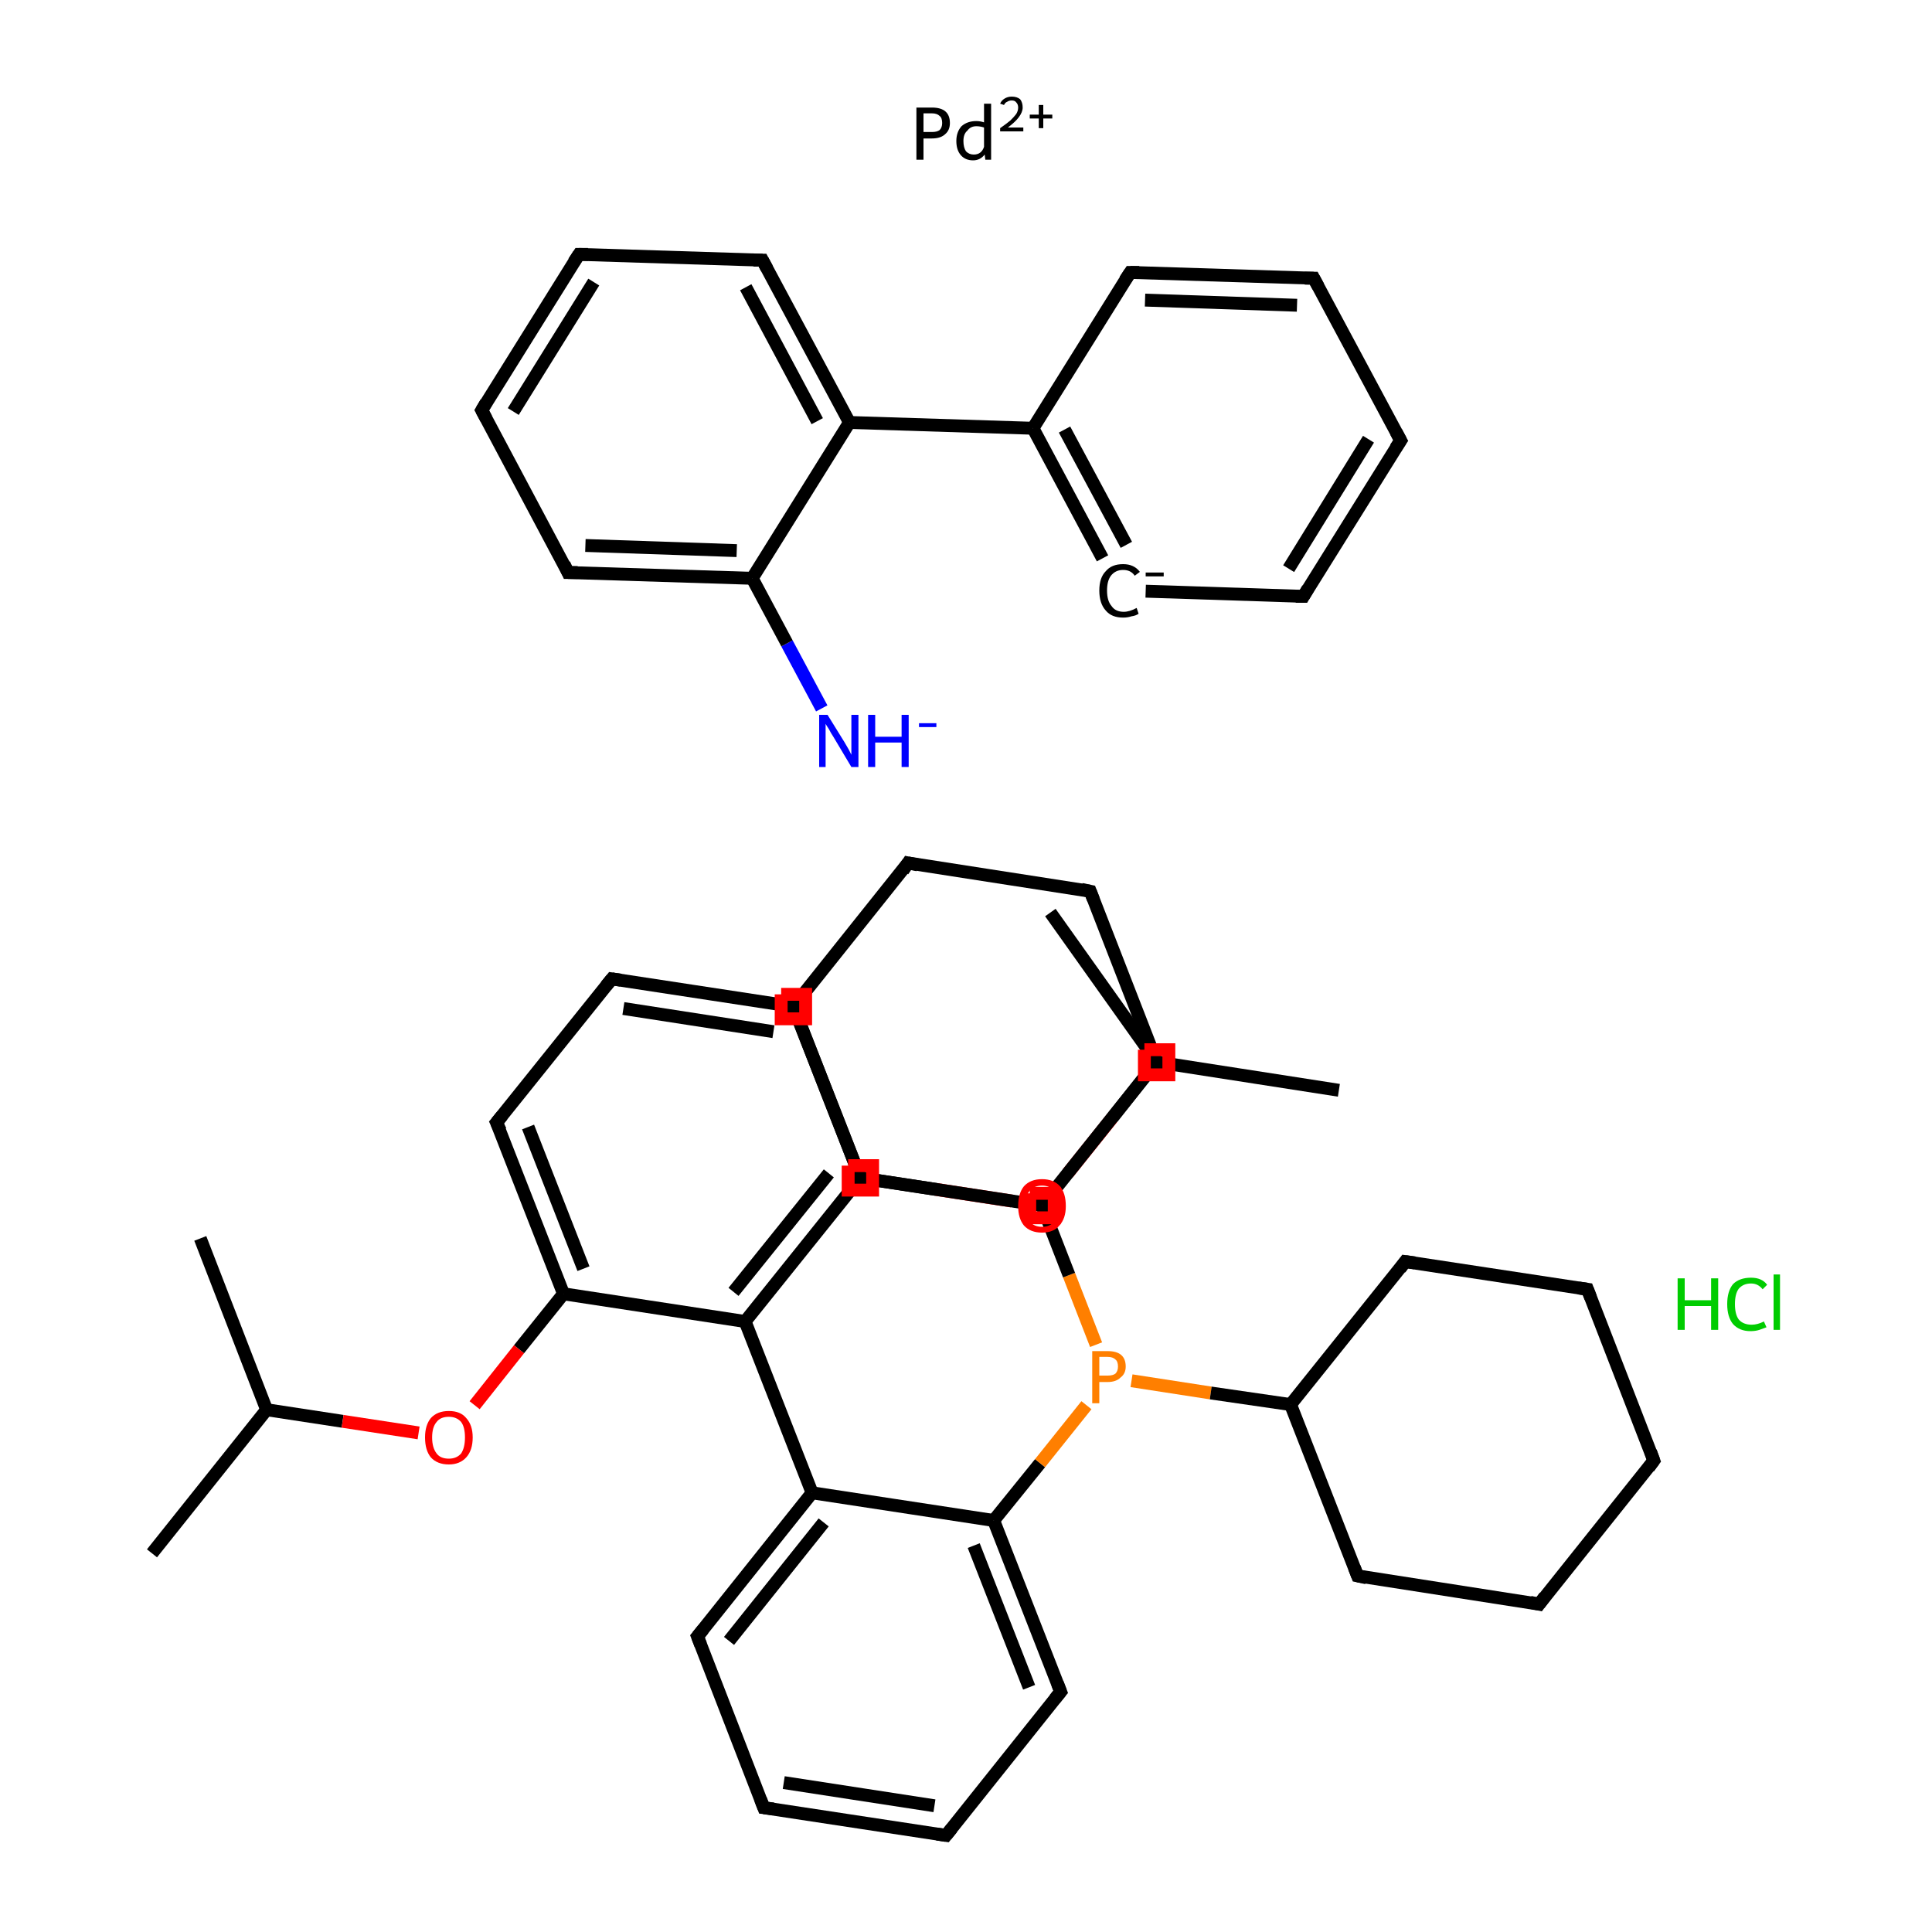 <?xml version='1.0' encoding='iso-8859-1'?>
<svg version='1.1' baseProfile='full'
              xmlns='http://www.w3.org/2000/svg'
                      xmlns:rdkit='http://www.rdkit.org/xml'
                      xmlns:xlink='http://www.w3.org/1999/xlink'
                  xml:space='preserve'
width='300px' height='300px' viewBox='0 0 300 300'>
<!-- END OF HEADER -->
<rect style='opacity:1.0;fill:#FFFFFF;stroke:none' width='300.0' height='300.0' x='0.0' y='0.0'> </rect>
<path class='bond-0 atom-0 atom-1' d='M 23.6,241.2 L 41.4,218.9' style='fill:none;fill-rule:evenodd;stroke:#000000;stroke-width:2.0px;stroke-linecap:butt;stroke-linejoin:miter;stroke-opacity:1' />
<path class='bond-1 atom-1 atom-2' d='M 41.4,218.9 L 31.1,192.3' style='fill:none;fill-rule:evenodd;stroke:#000000;stroke-width:2.0px;stroke-linecap:butt;stroke-linejoin:miter;stroke-opacity:1' />
<path class='bond-2 atom-1 atom-3' d='M 41.4,218.9 L 53.2,220.7' style='fill:none;fill-rule:evenodd;stroke:#000000;stroke-width:2.0px;stroke-linecap:butt;stroke-linejoin:miter;stroke-opacity:1' />
<path class='bond-2 atom-1 atom-3' d='M 53.2,220.7 L 65.0,222.5' style='fill:none;fill-rule:evenodd;stroke:#FF0000;stroke-width:2.0px;stroke-linecap:butt;stroke-linejoin:miter;stroke-opacity:1' />
<path class='bond-3 atom-3 atom-4' d='M 73.7,218.2 L 80.6,209.5' style='fill:none;fill-rule:evenodd;stroke:#FF0000;stroke-width:2.0px;stroke-linecap:butt;stroke-linejoin:miter;stroke-opacity:1' />
<path class='bond-3 atom-3 atom-4' d='M 80.6,209.5 L 87.5,200.9' style='fill:none;fill-rule:evenodd;stroke:#000000;stroke-width:2.0px;stroke-linecap:butt;stroke-linejoin:miter;stroke-opacity:1' />
<path class='bond-4 atom-4 atom-5' d='M 87.5,200.9 L 77.1,174.3' style='fill:none;fill-rule:evenodd;stroke:#000000;stroke-width:2.0px;stroke-linecap:butt;stroke-linejoin:miter;stroke-opacity:1' />
<path class='bond-4 atom-4 atom-5' d='M 90.6,197.0 L 82.0,175.0' style='fill:none;fill-rule:evenodd;stroke:#000000;stroke-width:2.0px;stroke-linecap:butt;stroke-linejoin:miter;stroke-opacity:1' />
<path class='bond-5 atom-5 atom-6' d='M 77.1,174.3 L 95.0,152.0' style='fill:none;fill-rule:evenodd;stroke:#000000;stroke-width:2.0px;stroke-linecap:butt;stroke-linejoin:miter;stroke-opacity:1' />
<path class='bond-6 atom-6 atom-7' d='M 95.0,152.0 L 123.2,156.3' style='fill:none;fill-rule:evenodd;stroke:#000000;stroke-width:2.0px;stroke-linecap:butt;stroke-linejoin:miter;stroke-opacity:1' />
<path class='bond-6 atom-6 atom-7' d='M 96.8,156.6 L 120.1,160.2' style='fill:none;fill-rule:evenodd;stroke:#000000;stroke-width:2.0px;stroke-linecap:butt;stroke-linejoin:miter;stroke-opacity:1' />
<path class='bond-7 atom-7 atom-8' d='M 123.2,156.3 L 133.6,182.9' style='fill:none;fill-rule:evenodd;stroke:#000000;stroke-width:2.0px;stroke-linecap:butt;stroke-linejoin:miter;stroke-opacity:1' />
<path class='bond-8 atom-8 atom-9' d='M 133.6,182.9 L 145.4,184.7' style='fill:none;fill-rule:evenodd;stroke:#000000;stroke-width:2.0px;stroke-linecap:butt;stroke-linejoin:miter;stroke-opacity:1' />
<path class='bond-8 atom-8 atom-9' d='M 145.4,184.7 L 157.1,186.5' style='fill:none;fill-rule:evenodd;stroke:#FF0000;stroke-width:2.0px;stroke-linecap:butt;stroke-linejoin:miter;stroke-opacity:1' />
<path class='bond-9 atom-9 atom-10' d='M 165.8,182.2 L 172.7,173.6' style='fill:none;fill-rule:evenodd;stroke:#FF0000;stroke-width:2.0px;stroke-linecap:butt;stroke-linejoin:miter;stroke-opacity:1' />
<path class='bond-9 atom-9 atom-10' d='M 172.7,173.6 L 179.6,164.9' style='fill:none;fill-rule:evenodd;stroke:#000000;stroke-width:2.0px;stroke-linecap:butt;stroke-linejoin:miter;stroke-opacity:1' />
<path class='bond-10 atom-10 atom-11' d='M 179.6,164.9 L 207.9,169.3' style='fill:none;fill-rule:evenodd;stroke:#000000;stroke-width:2.0px;stroke-linecap:butt;stroke-linejoin:miter;stroke-opacity:1' />
<path class='bond-11 atom-10 atom-12' d='M 179.6,164.9 L 163.1,141.7' style='fill:none;fill-rule:evenodd;stroke:#000000;stroke-width:2.0px;stroke-linecap:butt;stroke-linejoin:miter;stroke-opacity:1' />
<path class='bond-12 atom-8 atom-13' d='M 133.6,182.9 L 115.7,205.2' style='fill:none;fill-rule:evenodd;stroke:#000000;stroke-width:2.0px;stroke-linecap:butt;stroke-linejoin:miter;stroke-opacity:1' />
<path class='bond-12 atom-8 atom-13' d='M 128.7,182.2 L 113.9,200.6' style='fill:none;fill-rule:evenodd;stroke:#000000;stroke-width:2.0px;stroke-linecap:butt;stroke-linejoin:miter;stroke-opacity:1' />
<path class='bond-13 atom-13 atom-14' d='M 115.7,205.2 L 126.1,231.8' style='fill:none;fill-rule:evenodd;stroke:#000000;stroke-width:2.0px;stroke-linecap:butt;stroke-linejoin:miter;stroke-opacity:1' />
<path class='bond-14 atom-14 atom-15' d='M 126.1,231.8 L 108.3,254.1' style='fill:none;fill-rule:evenodd;stroke:#000000;stroke-width:2.0px;stroke-linecap:butt;stroke-linejoin:miter;stroke-opacity:1' />
<path class='bond-14 atom-14 atom-15' d='M 127.9,236.4 L 113.2,254.8' style='fill:none;fill-rule:evenodd;stroke:#000000;stroke-width:2.0px;stroke-linecap:butt;stroke-linejoin:miter;stroke-opacity:1' />
<path class='bond-15 atom-15 atom-16' d='M 108.3,254.1 L 118.6,280.7' style='fill:none;fill-rule:evenodd;stroke:#000000;stroke-width:2.0px;stroke-linecap:butt;stroke-linejoin:miter;stroke-opacity:1' />
<path class='bond-16 atom-16 atom-17' d='M 118.6,280.7 L 146.9,285.0' style='fill:none;fill-rule:evenodd;stroke:#000000;stroke-width:2.0px;stroke-linecap:butt;stroke-linejoin:miter;stroke-opacity:1' />
<path class='bond-16 atom-16 atom-17' d='M 121.7,276.8 L 145.1,280.4' style='fill:none;fill-rule:evenodd;stroke:#000000;stroke-width:2.0px;stroke-linecap:butt;stroke-linejoin:miter;stroke-opacity:1' />
<path class='bond-17 atom-17 atom-18' d='M 146.9,285.0 L 164.7,262.7' style='fill:none;fill-rule:evenodd;stroke:#000000;stroke-width:2.0px;stroke-linecap:butt;stroke-linejoin:miter;stroke-opacity:1' />
<path class='bond-18 atom-18 atom-19' d='M 164.7,262.7 L 154.3,236.1' style='fill:none;fill-rule:evenodd;stroke:#000000;stroke-width:2.0px;stroke-linecap:butt;stroke-linejoin:miter;stroke-opacity:1' />
<path class='bond-18 atom-18 atom-19' d='M 159.8,262.0 L 151.2,240.0' style='fill:none;fill-rule:evenodd;stroke:#000000;stroke-width:2.0px;stroke-linecap:butt;stroke-linejoin:miter;stroke-opacity:1' />
<path class='bond-19 atom-19 atom-20' d='M 154.3,236.1 L 161.5,227.2' style='fill:none;fill-rule:evenodd;stroke:#000000;stroke-width:2.0px;stroke-linecap:butt;stroke-linejoin:miter;stroke-opacity:1' />
<path class='bond-19 atom-19 atom-20' d='M 161.5,227.2 L 168.7,218.2' style='fill:none;fill-rule:evenodd;stroke:#FF7F00;stroke-width:2.0px;stroke-linecap:butt;stroke-linejoin:miter;stroke-opacity:1' />
<path class='bond-20 atom-20 atom-21' d='M 175.7,214.4 L 188.0,216.3' style='fill:none;fill-rule:evenodd;stroke:#FF7F00;stroke-width:2.0px;stroke-linecap:butt;stroke-linejoin:miter;stroke-opacity:1' />
<path class='bond-20 atom-20 atom-21' d='M 188.0,216.3 L 200.4,218.1' style='fill:none;fill-rule:evenodd;stroke:#000000;stroke-width:2.0px;stroke-linecap:butt;stroke-linejoin:miter;stroke-opacity:1' />
<path class='bond-21 atom-21 atom-22' d='M 200.4,218.1 L 210.8,244.7' style='fill:none;fill-rule:evenodd;stroke:#000000;stroke-width:2.0px;stroke-linecap:butt;stroke-linejoin:miter;stroke-opacity:1' />
<path class='bond-22 atom-22 atom-23' d='M 210.8,244.7 L 239.0,249.1' style='fill:none;fill-rule:evenodd;stroke:#000000;stroke-width:2.0px;stroke-linecap:butt;stroke-linejoin:miter;stroke-opacity:1' />
<path class='bond-23 atom-23 atom-24' d='M 239.0,249.1 L 256.8,226.8' style='fill:none;fill-rule:evenodd;stroke:#000000;stroke-width:2.0px;stroke-linecap:butt;stroke-linejoin:miter;stroke-opacity:1' />
<path class='bond-24 atom-24 atom-25' d='M 256.8,226.8 L 246.5,200.2' style='fill:none;fill-rule:evenodd;stroke:#000000;stroke-width:2.0px;stroke-linecap:butt;stroke-linejoin:miter;stroke-opacity:1' />
<path class='bond-25 atom-25 atom-26' d='M 246.5,200.2 L 218.2,195.9' style='fill:none;fill-rule:evenodd;stroke:#000000;stroke-width:2.0px;stroke-linecap:butt;stroke-linejoin:miter;stroke-opacity:1' />
<path class='bond-26 atom-20 atom-27' d='M 170.2,208.8 L 166.0,198.0' style='fill:none;fill-rule:evenodd;stroke:#FF7F00;stroke-width:2.0px;stroke-linecap:butt;stroke-linejoin:miter;stroke-opacity:1' />
<path class='bond-26 atom-20 atom-27' d='M 166.0,198.0 L 161.8,187.2' style='fill:none;fill-rule:evenodd;stroke:#000000;stroke-width:2.0px;stroke-linecap:butt;stroke-linejoin:miter;stroke-opacity:1' />
<path class='bond-27 atom-27 atom-28' d='M 161.8,187.2 L 179.6,164.9' style='fill:none;fill-rule:evenodd;stroke:#000000;stroke-width:2.0px;stroke-linecap:butt;stroke-linejoin:miter;stroke-opacity:1' />
<path class='bond-28 atom-28 atom-29' d='M 179.6,164.9 L 169.3,138.4' style='fill:none;fill-rule:evenodd;stroke:#000000;stroke-width:2.0px;stroke-linecap:butt;stroke-linejoin:miter;stroke-opacity:1' />
<path class='bond-29 atom-29 atom-30' d='M 169.3,138.4 L 141.0,134.0' style='fill:none;fill-rule:evenodd;stroke:#000000;stroke-width:2.0px;stroke-linecap:butt;stroke-linejoin:miter;stroke-opacity:1' />
<path class='bond-30 atom-30 atom-31' d='M 141.0,134.0 L 123.2,156.3' style='fill:none;fill-rule:evenodd;stroke:#000000;stroke-width:2.0px;stroke-linecap:butt;stroke-linejoin:miter;stroke-opacity:1' />
<path class='bond-31 atom-31 atom-32' d='M 123.2,156.3 L 133.6,182.9' style='fill:none;fill-rule:evenodd;stroke:#000000;stroke-width:2.0px;stroke-linecap:butt;stroke-linejoin:miter;stroke-opacity:1' />
<path class='bond-32 atom-34 atom-35' d='M 127.6,110.0 L 122.2,99.9' style='fill:none;fill-rule:evenodd;stroke:#0000FF;stroke-width:2.0px;stroke-linecap:butt;stroke-linejoin:miter;stroke-opacity:1' />
<path class='bond-32 atom-34 atom-35' d='M 122.2,99.9 L 116.8,89.8' style='fill:none;fill-rule:evenodd;stroke:#000000;stroke-width:2.0px;stroke-linecap:butt;stroke-linejoin:miter;stroke-opacity:1' />
<path class='bond-33 atom-35 atom-36' d='M 116.8,89.8 L 88.2,88.9' style='fill:none;fill-rule:evenodd;stroke:#000000;stroke-width:2.0px;stroke-linecap:butt;stroke-linejoin:miter;stroke-opacity:1' />
<path class='bond-33 atom-35 atom-36' d='M 114.4,85.5 L 90.9,84.7' style='fill:none;fill-rule:evenodd;stroke:#000000;stroke-width:2.0px;stroke-linecap:butt;stroke-linejoin:miter;stroke-opacity:1' />
<path class='bond-34 atom-36 atom-37' d='M 88.2,88.9 L 74.8,63.7' style='fill:none;fill-rule:evenodd;stroke:#000000;stroke-width:2.0px;stroke-linecap:butt;stroke-linejoin:miter;stroke-opacity:1' />
<path class='bond-35 atom-37 atom-38' d='M 74.8,63.7 L 89.9,39.5' style='fill:none;fill-rule:evenodd;stroke:#000000;stroke-width:2.0px;stroke-linecap:butt;stroke-linejoin:miter;stroke-opacity:1' />
<path class='bond-35 atom-37 atom-38' d='M 79.7,63.9 L 92.2,43.8' style='fill:none;fill-rule:evenodd;stroke:#000000;stroke-width:2.0px;stroke-linecap:butt;stroke-linejoin:miter;stroke-opacity:1' />
<path class='bond-36 atom-38 atom-39' d='M 89.9,39.5 L 118.4,40.4' style='fill:none;fill-rule:evenodd;stroke:#000000;stroke-width:2.0px;stroke-linecap:butt;stroke-linejoin:miter;stroke-opacity:1' />
<path class='bond-37 atom-39 atom-40' d='M 118.4,40.4 L 131.9,65.6' style='fill:none;fill-rule:evenodd;stroke:#000000;stroke-width:2.0px;stroke-linecap:butt;stroke-linejoin:miter;stroke-opacity:1' />
<path class='bond-37 atom-39 atom-40' d='M 115.8,44.6 L 126.9,65.4' style='fill:none;fill-rule:evenodd;stroke:#000000;stroke-width:2.0px;stroke-linecap:butt;stroke-linejoin:miter;stroke-opacity:1' />
<path class='bond-38 atom-40 atom-41' d='M 131.9,65.6 L 160.4,66.5' style='fill:none;fill-rule:evenodd;stroke:#000000;stroke-width:2.0px;stroke-linecap:butt;stroke-linejoin:miter;stroke-opacity:1' />
<path class='bond-39 atom-41 atom-42' d='M 160.4,66.5 L 171.2,86.7' style='fill:none;fill-rule:evenodd;stroke:#000000;stroke-width:2.0px;stroke-linecap:butt;stroke-linejoin:miter;stroke-opacity:1' />
<path class='bond-39 atom-41 atom-42' d='M 165.3,66.7 L 174.9,84.6' style='fill:none;fill-rule:evenodd;stroke:#000000;stroke-width:2.0px;stroke-linecap:butt;stroke-linejoin:miter;stroke-opacity:1' />
<path class='bond-40 atom-42 atom-43' d='M 177.9,91.8 L 202.4,92.6' style='fill:none;fill-rule:evenodd;stroke:#000000;stroke-width:2.0px;stroke-linecap:butt;stroke-linejoin:miter;stroke-opacity:1' />
<path class='bond-41 atom-43 atom-44' d='M 202.4,92.6 L 217.5,68.4' style='fill:none;fill-rule:evenodd;stroke:#000000;stroke-width:2.0px;stroke-linecap:butt;stroke-linejoin:miter;stroke-opacity:1' />
<path class='bond-41 atom-43 atom-44' d='M 200.1,88.3 L 212.5,68.2' style='fill:none;fill-rule:evenodd;stroke:#000000;stroke-width:2.0px;stroke-linecap:butt;stroke-linejoin:miter;stroke-opacity:1' />
<path class='bond-42 atom-44 atom-45' d='M 217.5,68.4 L 204.0,43.2' style='fill:none;fill-rule:evenodd;stroke:#000000;stroke-width:2.0px;stroke-linecap:butt;stroke-linejoin:miter;stroke-opacity:1' />
<path class='bond-43 atom-45 atom-46' d='M 204.0,43.2 L 175.5,42.3' style='fill:none;fill-rule:evenodd;stroke:#000000;stroke-width:2.0px;stroke-linecap:butt;stroke-linejoin:miter;stroke-opacity:1' />
<path class='bond-43 atom-45 atom-46' d='M 201.4,47.4 L 177.8,46.6' style='fill:none;fill-rule:evenodd;stroke:#000000;stroke-width:2.0px;stroke-linecap:butt;stroke-linejoin:miter;stroke-opacity:1' />
<path class='bond-44 atom-13 atom-4' d='M 115.7,205.2 L 87.5,200.9' style='fill:none;fill-rule:evenodd;stroke:#000000;stroke-width:2.0px;stroke-linecap:butt;stroke-linejoin:miter;stroke-opacity:1' />
<path class='bond-45 atom-19 atom-14' d='M 154.3,236.1 L 126.1,231.8' style='fill:none;fill-rule:evenodd;stroke:#000000;stroke-width:2.0px;stroke-linecap:butt;stroke-linejoin:miter;stroke-opacity:1' />
<path class='bond-46 atom-26 atom-21' d='M 218.2,195.9 L 200.4,218.1' style='fill:none;fill-rule:evenodd;stroke:#000000;stroke-width:2.0px;stroke-linecap:butt;stroke-linejoin:miter;stroke-opacity:1' />
<path class='bond-47 atom-32 atom-27' d='M 133.6,182.9 L 161.8,187.2' style='fill:none;fill-rule:evenodd;stroke:#000000;stroke-width:2.0px;stroke-linecap:butt;stroke-linejoin:miter;stroke-opacity:1' />
<path class='bond-48 atom-40 atom-35' d='M 131.9,65.6 L 116.8,89.8' style='fill:none;fill-rule:evenodd;stroke:#000000;stroke-width:2.0px;stroke-linecap:butt;stroke-linejoin:miter;stroke-opacity:1' />
<path class='bond-49 atom-46 atom-41' d='M 175.5,42.3 L 160.4,66.5' style='fill:none;fill-rule:evenodd;stroke:#000000;stroke-width:2.0px;stroke-linecap:butt;stroke-linejoin:miter;stroke-opacity:1' />
<path d='M 77.7,175.6 L 77.1,174.3 L 78.0,173.2' style='fill:none;stroke:#000000;stroke-width:2.0px;stroke-linecap:butt;stroke-linejoin:miter;stroke-miterlimit:10;stroke-opacity:1;' />
<path d='M 94.1,153.1 L 95.0,152.0 L 96.4,152.2' style='fill:none;stroke:#000000;stroke-width:2.0px;stroke-linecap:butt;stroke-linejoin:miter;stroke-miterlimit:10;stroke-opacity:1;' />
<path d='M 121.8,156.1 L 123.2,156.3 L 123.7,157.7' style='fill:none;stroke:#000000;stroke-width:2.0px;stroke-linecap:butt;stroke-linejoin:miter;stroke-miterlimit:10;stroke-opacity:1;' />
<path d='M 109.2,253.0 L 108.3,254.1 L 108.8,255.4' style='fill:none;stroke:#000000;stroke-width:2.0px;stroke-linecap:butt;stroke-linejoin:miter;stroke-miterlimit:10;stroke-opacity:1;' />
<path d='M 118.1,279.4 L 118.6,280.7 L 120.1,280.9' style='fill:none;stroke:#000000;stroke-width:2.0px;stroke-linecap:butt;stroke-linejoin:miter;stroke-miterlimit:10;stroke-opacity:1;' />
<path d='M 145.5,284.8 L 146.9,285.0 L 147.8,283.9' style='fill:none;stroke:#000000;stroke-width:2.0px;stroke-linecap:butt;stroke-linejoin:miter;stroke-miterlimit:10;stroke-opacity:1;' />
<path d='M 163.8,263.8 L 164.7,262.7 L 164.2,261.4' style='fill:none;stroke:#000000;stroke-width:2.0px;stroke-linecap:butt;stroke-linejoin:miter;stroke-miterlimit:10;stroke-opacity:1;' />
<path d='M 210.3,243.4 L 210.8,244.7 L 212.2,245.0' style='fill:none;stroke:#000000;stroke-width:2.0px;stroke-linecap:butt;stroke-linejoin:miter;stroke-miterlimit:10;stroke-opacity:1;' />
<path d='M 237.6,248.8 L 239.0,249.1 L 239.9,247.9' style='fill:none;stroke:#000000;stroke-width:2.0px;stroke-linecap:butt;stroke-linejoin:miter;stroke-miterlimit:10;stroke-opacity:1;' />
<path d='M 256.0,227.9 L 256.8,226.8 L 256.3,225.4' style='fill:none;stroke:#000000;stroke-width:2.0px;stroke-linecap:butt;stroke-linejoin:miter;stroke-miterlimit:10;stroke-opacity:1;' />
<path d='M 247.0,201.5 L 246.5,200.2 L 245.1,200.0' style='fill:none;stroke:#000000;stroke-width:2.0px;stroke-linecap:butt;stroke-linejoin:miter;stroke-miterlimit:10;stroke-opacity:1;' />
<path d='M 219.7,196.1 L 218.2,195.9 L 217.4,197.0' style='fill:none;stroke:#000000;stroke-width:2.0px;stroke-linecap:butt;stroke-linejoin:miter;stroke-miterlimit:10;stroke-opacity:1;' />
<path d='M 178.8,166.1 L 179.6,164.9 L 179.1,163.6' style='fill:none;stroke:#000000;stroke-width:2.0px;stroke-linecap:butt;stroke-linejoin:miter;stroke-miterlimit:10;stroke-opacity:1;' />
<path d='M 169.8,139.7 L 169.3,138.4 L 167.9,138.1' style='fill:none;stroke:#000000;stroke-width:2.0px;stroke-linecap:butt;stroke-linejoin:miter;stroke-miterlimit:10;stroke-opacity:1;' />
<path d='M 142.5,134.3 L 141.0,134.0 L 140.2,135.2' style='fill:none;stroke:#000000;stroke-width:2.0px;stroke-linecap:butt;stroke-linejoin:miter;stroke-miterlimit:10;stroke-opacity:1;' />
<path d='M 124.1,155.2 L 123.2,156.3 L 123.7,157.7' style='fill:none;stroke:#000000;stroke-width:2.0px;stroke-linecap:butt;stroke-linejoin:miter;stroke-miterlimit:10;stroke-opacity:1;' />
<path d='M 133.1,181.6 L 133.6,182.9 L 135.0,183.1' style='fill:none;stroke:#000000;stroke-width:2.0px;stroke-linecap:butt;stroke-linejoin:miter;stroke-miterlimit:10;stroke-opacity:1;' />
<path d='M 89.7,88.9 L 88.2,88.9 L 87.6,87.6' style='fill:none;stroke:#000000;stroke-width:2.0px;stroke-linecap:butt;stroke-linejoin:miter;stroke-miterlimit:10;stroke-opacity:1;' />
<path d='M 75.5,65.0 L 74.8,63.7 L 75.5,62.5' style='fill:none;stroke:#000000;stroke-width:2.0px;stroke-linecap:butt;stroke-linejoin:miter;stroke-miterlimit:10;stroke-opacity:1;' />
<path d='M 89.1,40.7 L 89.9,39.5 L 91.3,39.5' style='fill:none;stroke:#000000;stroke-width:2.0px;stroke-linecap:butt;stroke-linejoin:miter;stroke-miterlimit:10;stroke-opacity:1;' />
<path d='M 117.0,40.4 L 118.4,40.4 L 119.1,41.7' style='fill:none;stroke:#000000;stroke-width:2.0px;stroke-linecap:butt;stroke-linejoin:miter;stroke-miterlimit:10;stroke-opacity:1;' />
<path d='M 201.2,92.6 L 202.4,92.6 L 203.1,91.4' style='fill:none;stroke:#000000;stroke-width:2.0px;stroke-linecap:butt;stroke-linejoin:miter;stroke-miterlimit:10;stroke-opacity:1;' />
<path d='M 216.7,69.6 L 217.5,68.4 L 216.8,67.1' style='fill:none;stroke:#000000;stroke-width:2.0px;stroke-linecap:butt;stroke-linejoin:miter;stroke-miterlimit:10;stroke-opacity:1;' />
<path d='M 204.7,44.5 L 204.0,43.2 L 202.6,43.2' style='fill:none;stroke:#000000;stroke-width:2.0px;stroke-linecap:butt;stroke-linejoin:miter;stroke-miterlimit:10;stroke-opacity:1;' />
<path d='M 176.9,42.3 L 175.5,42.3 L 174.7,43.5' style='fill:none;stroke:#000000;stroke-width:2.0px;stroke-linecap:butt;stroke-linejoin:miter;stroke-miterlimit:10;stroke-opacity:1;' />
<path class='atom-3' d='M 66.0 223.2
Q 66.0 221.3, 66.9 220.2
Q 67.9 219.1, 69.7 219.1
Q 71.5 219.1, 72.4 220.2
Q 73.4 221.3, 73.4 223.2
Q 73.4 225.2, 72.4 226.3
Q 71.4 227.4, 69.7 227.4
Q 67.9 227.4, 66.9 226.3
Q 66.0 225.2, 66.0 223.2
M 69.7 226.5
Q 70.9 226.5, 71.6 225.7
Q 72.2 224.8, 72.2 223.2
Q 72.2 221.6, 71.6 220.8
Q 70.9 220.0, 69.7 220.0
Q 68.4 220.0, 67.8 220.8
Q 67.1 221.6, 67.1 223.2
Q 67.1 224.8, 67.8 225.7
Q 68.4 226.5, 69.7 226.5
' fill='#FF0000'/>
<path class='atom-9' d='M 158.1 187.3
Q 158.1 185.3, 159.0 184.2
Q 160.0 183.1, 161.8 183.1
Q 163.6 183.1, 164.6 184.2
Q 165.5 185.3, 165.5 187.3
Q 165.5 189.2, 164.5 190.3
Q 163.6 191.4, 161.8 191.4
Q 160.0 191.4, 159.0 190.3
Q 158.1 189.2, 158.1 187.3
M 161.8 190.5
Q 163.0 190.5, 163.7 189.7
Q 164.4 188.9, 164.4 187.3
Q 164.4 185.7, 163.7 184.9
Q 163.0 184.1, 161.8 184.1
Q 160.6 184.1, 159.9 184.9
Q 159.2 185.7, 159.2 187.3
Q 159.2 188.9, 159.9 189.7
Q 160.6 190.5, 161.8 190.5
' fill='#FF0000'/>
<path class='atom-20' d='M 172.0 209.8
Q 173.4 209.8, 174.1 210.4
Q 174.8 211.0, 174.8 212.2
Q 174.8 213.3, 174.0 213.9
Q 173.3 214.6, 172.0 214.6
L 170.7 214.6
L 170.7 217.9
L 169.6 217.9
L 169.6 209.8
L 172.0 209.8
M 172.0 213.6
Q 172.8 213.6, 173.2 213.3
Q 173.6 212.9, 173.6 212.2
Q 173.6 211.4, 173.2 211.1
Q 172.8 210.7, 172.0 210.7
L 170.7 210.7
L 170.7 213.6
L 172.0 213.6
' fill='#FF7F00'/>
<path class='atom-33' d='M 260.5 198.5
L 261.6 198.5
L 261.6 201.9
L 265.7 201.9
L 265.7 198.5
L 266.8 198.5
L 266.8 206.5
L 265.7 206.5
L 265.7 202.8
L 261.6 202.8
L 261.6 206.5
L 260.5 206.5
L 260.5 198.5
' fill='#00CC00'/>
<path class='atom-33' d='M 268.2 202.5
Q 268.2 200.5, 269.1 199.4
Q 270.1 198.4, 271.9 198.4
Q 273.6 198.4, 274.4 199.5
L 273.7 200.2
Q 273.0 199.3, 271.9 199.3
Q 270.7 199.3, 270.0 200.1
Q 269.4 200.9, 269.4 202.5
Q 269.4 204.1, 270.0 204.9
Q 270.7 205.7, 272.0 205.7
Q 272.9 205.7, 273.9 205.2
L 274.3 206.1
Q 273.8 206.3, 273.2 206.5
Q 272.6 206.7, 271.8 206.7
Q 270.1 206.7, 269.1 205.6
Q 268.2 204.5, 268.2 202.5
' fill='#00CC00'/>
<path class='atom-33' d='M 275.4 197.9
L 276.4 197.9
L 276.4 206.5
L 275.4 206.5
L 275.4 197.9
' fill='#00CC00'/>
<path class='atom-34' d='M 128.5 111.0
L 131.1 115.2
Q 131.4 115.7, 131.8 116.4
Q 132.2 117.2, 132.2 117.2
L 132.2 111.0
L 133.3 111.0
L 133.3 119.1
L 132.2 119.1
L 129.4 114.4
Q 129.0 113.8, 128.7 113.2
Q 128.3 112.6, 128.2 112.4
L 128.2 119.1
L 127.2 119.1
L 127.2 111.0
L 128.5 111.0
' fill='#0000FF'/>
<path class='atom-34' d='M 134.8 111.0
L 135.9 111.0
L 135.9 114.4
L 140.0 114.4
L 140.0 111.0
L 141.1 111.0
L 141.1 119.1
L 140.0 119.1
L 140.0 115.3
L 135.9 115.3
L 135.9 119.1
L 134.8 119.1
L 134.8 111.0
' fill='#0000FF'/>
<path class='atom-34' d='M 142.7 112.3
L 145.4 112.3
L 145.4 112.9
L 142.7 112.9
L 142.7 112.3
' fill='#0000FF'/>
<path class='atom-42' d='M 170.7 91.7
Q 170.7 89.7, 171.7 88.7
Q 172.6 87.6, 174.4 87.6
Q 176.1 87.6, 177.0 88.8
L 176.2 89.4
Q 175.6 88.5, 174.4 88.5
Q 173.2 88.5, 172.5 89.4
Q 171.9 90.2, 171.9 91.7
Q 171.9 93.3, 172.6 94.1
Q 173.2 95.0, 174.5 95.0
Q 175.4 95.0, 176.5 94.4
L 176.8 95.3
Q 176.4 95.6, 175.7 95.7
Q 175.1 95.9, 174.4 95.9
Q 172.6 95.9, 171.7 94.8
Q 170.7 93.7, 170.7 91.7
' fill='#000000'/>
<path class='atom-42' d='M 177.9 88.9
L 180.7 88.9
L 180.7 89.5
L 177.9 89.5
L 177.9 88.9
' fill='#000000'/>
<path class='atom-47' d='M 144.7 16.7
Q 146.1 16.7, 146.8 17.3
Q 147.5 17.9, 147.5 19.1
Q 147.5 20.2, 146.8 20.8
Q 146.1 21.5, 144.7 21.5
L 143.4 21.5
L 143.4 24.8
L 142.3 24.8
L 142.3 16.7
L 144.7 16.7
M 144.7 20.5
Q 145.5 20.5, 145.9 20.2
Q 146.3 19.8, 146.3 19.1
Q 146.3 18.3, 145.9 18.0
Q 145.5 17.6, 144.7 17.6
L 143.4 17.6
L 143.4 20.5
L 144.7 20.5
' fill='#000000'/>
<path class='atom-47' d='M 153.9 16.1
L 153.9 24.8
L 153.0 24.8
L 152.9 24.0
Q 152.2 24.9, 151.1 24.9
Q 149.9 24.9, 149.2 24.1
Q 148.5 23.3, 148.5 21.9
Q 148.5 20.5, 149.3 19.6
Q 150.2 18.8, 151.6 18.8
Q 152.2 18.8, 152.8 19.0
L 152.8 16.1
L 153.9 16.1
M 151.2 24.0
Q 151.8 24.0, 152.2 23.7
Q 152.6 23.4, 152.8 22.8
L 152.8 19.8
Q 152.2 19.6, 151.6 19.6
Q 150.7 19.6, 150.2 20.3
Q 149.6 20.8, 149.6 21.9
Q 149.6 22.9, 150.0 23.5
Q 150.5 24.0, 151.2 24.0
' fill='#000000'/>
<path class='atom-47' d='M 155.3 16.1
Q 155.5 15.6, 156.0 15.3
Q 156.5 15.0, 157.1 15.0
Q 157.9 15.0, 158.4 15.4
Q 158.8 15.9, 158.8 16.7
Q 158.8 17.4, 158.2 18.2
Q 157.7 18.9, 156.5 19.8
L 158.9 19.8
L 158.9 20.4
L 155.3 20.4
L 155.3 19.9
Q 156.3 19.2, 156.9 18.7
Q 157.5 18.1, 157.8 17.7
Q 158.1 17.2, 158.1 16.7
Q 158.1 16.2, 157.8 15.9
Q 157.6 15.6, 157.1 15.6
Q 156.7 15.6, 156.4 15.8
Q 156.1 15.9, 155.9 16.3
L 155.3 16.1
' fill='#000000'/>
<path class='atom-47' d='M 159.9 17.8
L 161.3 17.8
L 161.3 16.3
L 162.0 16.3
L 162.0 17.8
L 163.4 17.8
L 163.4 18.4
L 162.0 18.4
L 162.0 19.9
L 161.3 19.9
L 161.3 18.4
L 159.9 18.4
L 159.9 17.8
' fill='#000000'/>
<path class='atom-7' d='M 121.3,154.4 L 121.3,158.2 L 125.1,158.2 L 125.1,154.4 L 121.3,154.4' style='fill:none;stroke:#FF0000;stroke-width:2.0px;stroke-linecap:butt;stroke-linejoin:miter;stroke-miterlimit:10;stroke-opacity:1;' />
<path class='atom-8' d='M 131.7,181.0 L 131.7,184.8 L 135.5,184.8 L 135.5,181.0 L 131.7,181.0' style='fill:none;stroke:#FF0000;stroke-width:2.0px;stroke-linecap:butt;stroke-linejoin:miter;stroke-miterlimit:10;stroke-opacity:1;' />
<path class='atom-9' d='M 159.9,185.3 L 159.9,189.1 L 163.7,189.1 L 163.7,185.3 L 159.9,185.3' style='fill:none;stroke:#FF0000;stroke-width:2.0px;stroke-linecap:butt;stroke-linejoin:miter;stroke-miterlimit:10;stroke-opacity:1;' />
<path class='atom-10' d='M 177.7,163.0 L 177.7,166.9 L 181.5,166.9 L 181.5,163.0 L 177.7,163.0' style='fill:none;stroke:#FF0000;stroke-width:2.0px;stroke-linecap:butt;stroke-linejoin:miter;stroke-miterlimit:10;stroke-opacity:1;' />
</svg>
